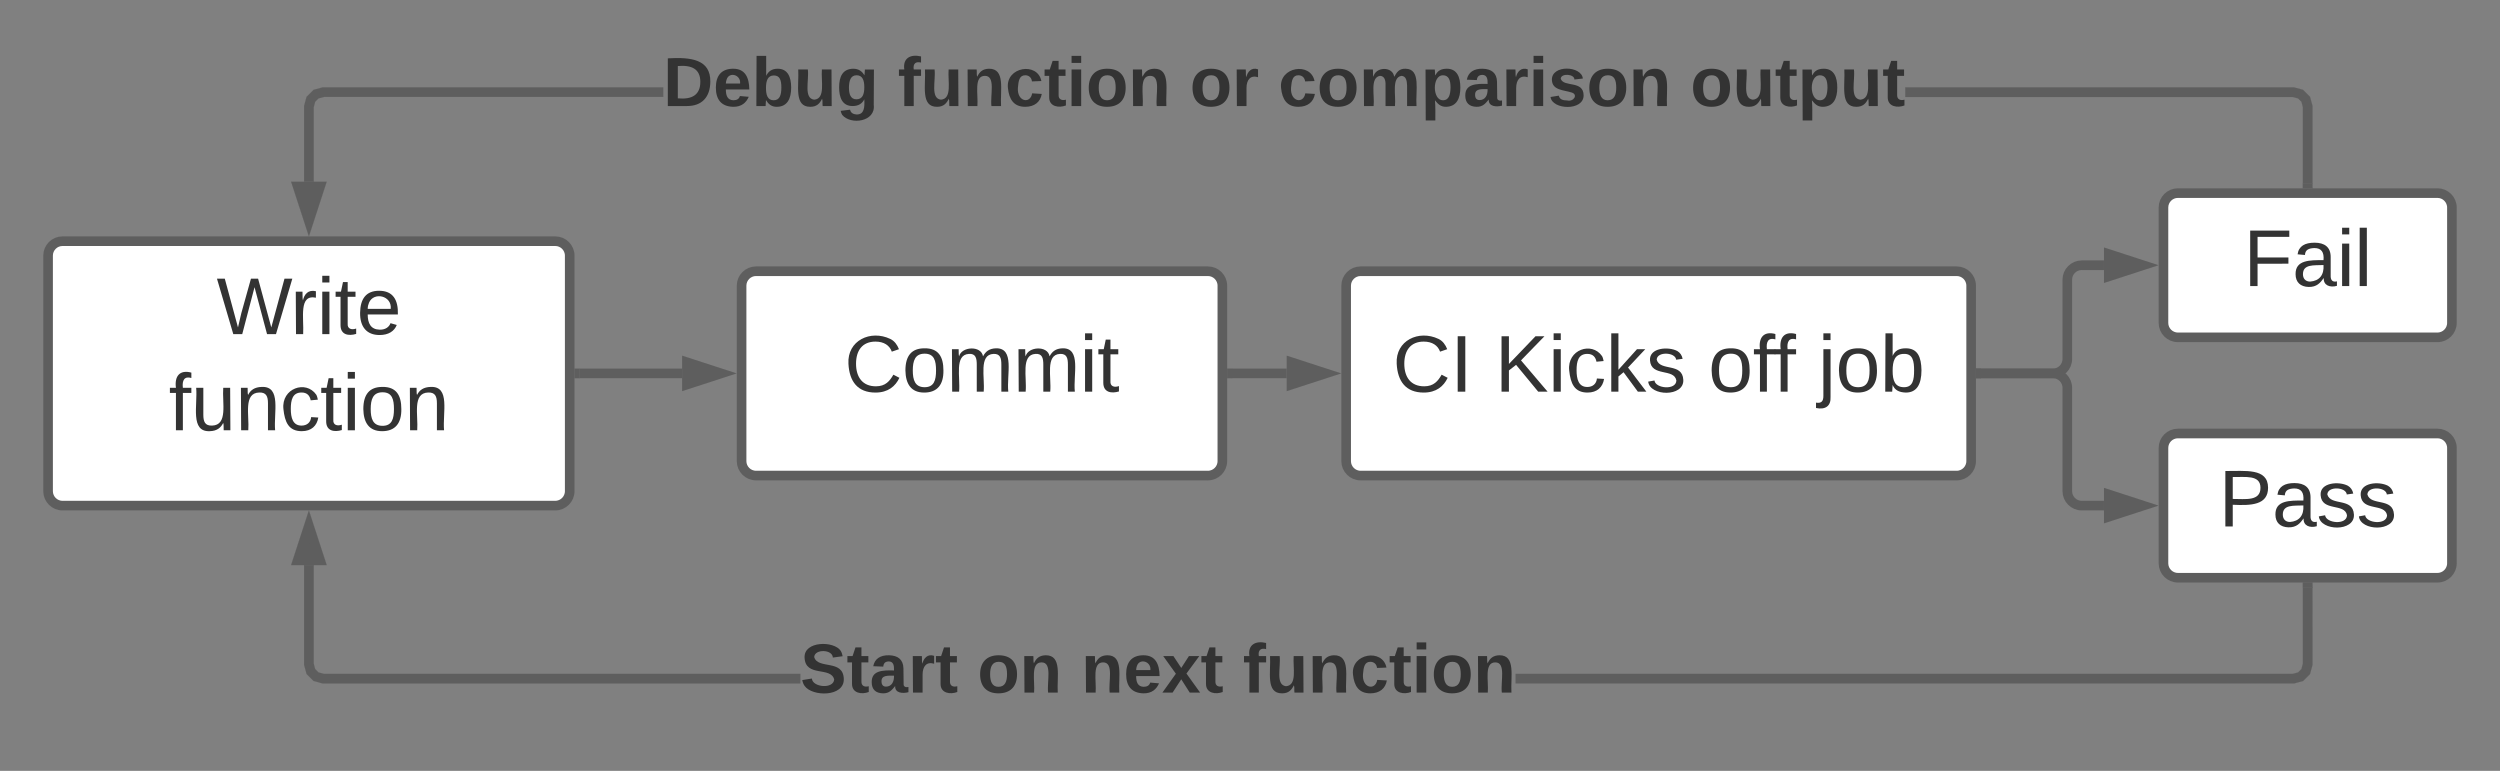 <svg xmlns="http://www.w3.org/2000/svg" xmlns:xlink="http://www.w3.org/1999/xlink" xmlns:lucid="lucid" width="1040" height="320.67"><rect width="100%" height="100%" fill="#808080" stroke="none"/><g transform="translate(-20 -79.667)" lucid:page-tab-id="AbBQMyoXRroV"><path d="M40 186c0-3.3 2.7-6 6-6h205c3.3 0 6 2.7 6 6v98c0 3.3-2.7 6-6 6H46c-3.3 0-6-2.7-6-6z" stroke="#5e5e5e" stroke-width="4" fill="#fff"/><use xlink:href="#a" transform="matrix(1,0,0,1,52,192) translate(58.074 26.667)"/><use xlink:href="#b" transform="matrix(1,0,0,1,52,192) translate(38.213 66.667)"/><path d="M261 235h42.76" stroke="#5e5e5e" stroke-width="4" fill="none"/><path d="M261.05 237H259v-4h2.05z" stroke="#5e5e5e" stroke-width=".05" fill="#5e5e5e"/><path d="M320.03 235l-14.27 4.64v-9.28z" stroke="#5e5e5e" stroke-width="4" fill="#5e5e5e"/><path d="M328.5 198.5c0-3.3 2.7-6 6-6h188c3.3 0 6 2.7 6 6v73c0 3.3-2.7 6-6 6h-188c-3.3 0-6-2.7-6-6z" stroke="#5e5e5e" stroke-width="4" fill="#fff"/><use xlink:href="#c" transform="matrix(1,0,0,1,340.5,204.5) translate(30.778 38.104)"/><path d="M532.5 235h22.76" stroke="#5e5e5e" stroke-width="4" fill="none"/><path d="M532.55 237h-2.05v-4h2.05z" stroke="#5e5e5e" stroke-width=".05" fill="#5e5e5e"/><path d="M571.53 235l-14.27 4.64v-9.28z" stroke="#5e5e5e" stroke-width="4" fill="#5e5e5e"/><path d="M580 198.5c0-3.3 2.7-6 6-6h248c3.3 0 6 2.7 6 6v73c0 3.3-2.7 6-6 6H586c-3.3 0-6-2.7-6-6z" stroke="#5e5e5e" stroke-width="4" fill="#fff"/><use xlink:href="#d" transform="matrix(1,0,0,1,592,204.5) translate(7.352 38.104)"/><use xlink:href="#e" transform="matrix(1,0,0,1,592,204.5) translate(49.852 38.104)"/><use xlink:href="#f" transform="matrix(1,0,0,1,592,204.5) translate(138.648 38.104)"/><use xlink:href="#g" transform="matrix(1,0,0,1,592,204.5) translate(184.296 38.104)"/><path d="M844 235h30c3.3 0 6 2.7 6 6v43c0 3.3 2.7 6 6 6h9.26" stroke="#5e5e5e" stroke-width="4" fill="none"/><path d="M844.05 237H842v-4h2.05z" stroke="#5e5e5e" stroke-width=".05" fill="#5e5e5e"/><path d="M911.53 290l-14.27 4.64v-9.28z" stroke="#5e5e5e" stroke-width="4" fill="#5e5e5e"/><path d="M920 266c0-3.3 2.7-6 6-6h108c3.3 0 6 2.7 6 6v48c0 3.3-2.7 6-6 6H926c-3.3 0-6-2.7-6-6z" stroke="#5e5e5e" stroke-width="4" fill="#fff"/><use xlink:href="#h" transform="matrix(1,0,0,1,932,272) translate(10.963 26.667)"/><path d="M150.5 355.73l.6 2.26 1.4 1.4 2.27.6h198.17v4h-198.7l-3.8-1.03-2.9-2.9-1.04-3.8v-41.53h4zm831.5.54l-1.03 3.8-2.9 2.9-3.8 1.03H650.5v-4h323.23l2.26-.6 1.4-1.4.6-2.27V324h4z" stroke="#5e5e5e" stroke-width=".05" fill="#5e5e5e"/><path d="M982 324.05h-4V322h4z" fill="#5e5e5e"/><path d="M982.02 324.08H978v-2.1H982zm-4-2.06v2H982v-2z" stroke="#5e5e5e" stroke-width=".05" fill="#5e5e5e"/><path d="M153.14 312.74h-9.28l4.64-14.27z" fill="#5e5e5e"/><path d="M155.9 314.74h-14.8l7.4-22.74zm-9.28-4h3.76l-1.88-5.8z" stroke="#5e5e5e" stroke-width=".05" fill="#5e5e5e"/><use xlink:href="#i" transform="matrix(1,0,0,1,352.94,344.667) translate(0 23.111)"/><use xlink:href="#j" transform="matrix(1,0,0,1,352.94,344.667) translate(73.667 23.111)"/><use xlink:href="#k" transform="matrix(1,0,0,1,352.94,344.667) translate(116.84 23.111)"/><use xlink:href="#l" transform="matrix(1,0,0,1,352.94,344.667) translate(184.086 23.111)"/><path d="M920 166c0-3.3 2.7-6 6-6h108c3.3 0 6 2.7 6 6v48c0 3.3-2.7 6-6 6H926c-3.3 0-6-2.7-6-6z" stroke="#5e5e5e" stroke-width="4" fill="#fff"/><use xlink:href="#m" transform="matrix(1,0,0,1,932,172) translate(21.287 26.667)"/><path d="M844 235h30c3.3 0 6-2.7 6-6v-33c0-3.3 2.7-6 6-6h9.26" stroke="#5e5e5e" stroke-width="4" fill="none"/><path d="M844.05 237H842v-4h2.05z" stroke="#5e5e5e" stroke-width=".05" fill="#5e5e5e"/><path d="M911.53 190l-14.27 4.64v-9.28z" stroke="#5e5e5e" stroke-width="4" fill="#5e5e5e"/><path d="M978.07 117.03l2.9 2.9 1.03 3.8V156h-4v-31.73l-.6-2.26-1.4-1.4-2.27-.6H812.6v-4h161.67zM295.9 120H154.77l-2.26.6-1.4 1.4-.6 2.27v31h-4v-31.54l1.03-3.8 2.9-2.9 3.8-1.03H295.9z" stroke="#5e5e5e" stroke-width=".05" fill="#5e5e5e"/><path d="M982 158h-4v-2.05h4z" fill="#5e5e5e"/><path d="M982.02 158.03H978v-2.1H982zm-4-2.06v2H982v-2z" stroke="#5e5e5e" stroke-width=".05" fill="#5e5e5e"/><path d="M148.5 171.53l-4.64-14.27h9.28z" fill="#5e5e5e"/><path d="M148.5 178l-7.4-22.74h14.8zm-1.88-18.74l1.88 5.8 1.88-5.8z" stroke="#5e5e5e" stroke-width=".05" fill="#5e5e5e"/><g><use xlink:href="#n" transform="matrix(1,0,0,1,295.895,100.667) translate(0 23.111)"/><use xlink:href="#o" transform="matrix(1,0,0,1,295.895,100.667) translate(97.58 23.111)"/><use xlink:href="#p" transform="matrix(1,0,0,1,295.895,100.667) translate(219.074 23.111)"/><use xlink:href="#q" transform="matrix(1,0,0,1,295.895,100.667) translate(255.907 23.111)"/><use xlink:href="#r" transform="matrix(1,0,0,1,295.895,100.667) translate(427.315 23.111)"/></g><defs><path fill="#333" d="M266 0h-40l-56-210L115 0H75L2-248h35L96-30l15-64 43-154h32l59 218 59-218h35" id="s"/><path fill="#333" d="M114-163C36-179 61-72 57 0H25l-1-190h30c1 12-1 29 2 39 6-27 23-49 58-41v29" id="t"/><path fill="#333" d="M24-231v-30h32v30H24zM24 0v-190h32V0H24" id="u"/><path fill="#333" d="M59-47c-2 24 18 29 38 22v24C64 9 27 4 27-40v-127H5v-23h24l9-43h21v43h35v23H59v120" id="v"/><path fill="#333" d="M100-194c63 0 86 42 84 106H49c0 40 14 67 53 68 26 1 43-12 49-29l28 8c-11 28-37 45-77 45C44 4 14-33 15-96c1-61 26-98 85-98zm52 81c6-60-76-77-97-28-3 7-6 17-6 28h103" id="w"/><g id="a"><use transform="matrix(0.093,0,0,0.093,0,0)" xlink:href="#s"/><use transform="matrix(0.093,0,0,0.093,30.741,0)" xlink:href="#t"/><use transform="matrix(0.093,0,0,0.093,41.759,0)" xlink:href="#u"/><use transform="matrix(0.093,0,0,0.093,49.074,0)" xlink:href="#v"/><use transform="matrix(0.093,0,0,0.093,58.333,0)" xlink:href="#w"/></g><path fill="#333" d="M101-234c-31-9-42 10-38 44h38v23H63V0H32v-167H5v-23h27c-7-52 17-82 69-68v24" id="x"/><path fill="#333" d="M84 4C-5 8 30-112 23-190h32v120c0 31 7 50 39 49 72-2 45-101 50-169h31l1 190h-30c-1-10 1-25-2-33-11 22-28 36-60 37" id="y"/><path fill="#333" d="M117-194c89-4 53 116 60 194h-32v-121c0-31-8-49-39-48C34-167 62-67 57 0H25l-1-190h30c1 10-1 24 2 32 11-22 29-35 61-36" id="z"/><path fill="#333" d="M96-169c-40 0-48 33-48 73s9 75 48 75c24 0 41-14 43-38l32 2c-6 37-31 61-74 61-59 0-76-41-82-99-10-93 101-131 147-64 4 7 5 14 7 22l-32 3c-4-21-16-35-41-35" id="A"/><path fill="#333" d="M100-194c62-1 85 37 85 99 1 63-27 99-86 99S16-35 15-95c0-66 28-99 85-99zM99-20c44 1 53-31 53-75 0-43-8-75-51-75s-53 32-53 75 10 74 51 75" id="B"/><g id="b"><use transform="matrix(0.093,0,0,0.093,0,0)" xlink:href="#x"/><use transform="matrix(0.093,0,0,0.093,9.259,0)" xlink:href="#y"/><use transform="matrix(0.093,0,0,0.093,27.778,0)" xlink:href="#z"/><use transform="matrix(0.093,0,0,0.093,46.296,0)" xlink:href="#A"/><use transform="matrix(0.093,0,0,0.093,62.963,0)" xlink:href="#v"/><use transform="matrix(0.093,0,0,0.093,72.222,0)" xlink:href="#u"/><use transform="matrix(0.093,0,0,0.093,79.537,0)" xlink:href="#B"/><use transform="matrix(0.093,0,0,0.093,98.056,0)" xlink:href="#z"/></g><path fill="#333" d="M212-179c-10-28-35-45-73-45-59 0-87 40-87 99 0 60 29 101 89 101 43 0 62-24 78-52l27 14C228-24 195 4 139 4 59 4 22-46 18-125c-6-104 99-153 187-111 19 9 31 26 39 46" id="C"/><path fill="#333" d="M210-169c-67 3-38 105-44 169h-31v-121c0-29-5-50-35-48C34-165 62-65 56 0H25l-1-190h30c1 10-1 24 2 32 10-44 99-50 107 0 11-21 27-35 58-36 85-2 47 119 55 194h-31v-121c0-29-5-49-35-48" id="D"/><g id="c"><use transform="matrix(0.093,0,0,0.093,0,0)" xlink:href="#C"/><use transform="matrix(0.093,0,0,0.093,23.981,0)" xlink:href="#B"/><use transform="matrix(0.093,0,0,0.093,42.5,0)" xlink:href="#D"/><use transform="matrix(0.093,0,0,0.093,70.185,0)" xlink:href="#D"/><use transform="matrix(0.093,0,0,0.093,97.87,0)" xlink:href="#u"/><use transform="matrix(0.093,0,0,0.093,105.185,0)" xlink:href="#v"/></g><path fill="#333" d="M33 0v-248h34V0H33" id="E"/><g id="d"><use transform="matrix(0.093,0,0,0.093,0,0)" xlink:href="#C"/><use transform="matrix(0.093,0,0,0.093,23.981,0)" xlink:href="#E"/></g><path fill="#333" d="M194 0L95-120 63-95V0H30v-248h33v124l119-124h40L117-140 236 0h-42" id="F"/><path fill="#333" d="M143 0L79-87 56-68V0H24v-261h32v163l83-92h37l-77 82L181 0h-38" id="G"/><path fill="#333" d="M135-143c-3-34-86-38-87 0 15 53 115 12 119 90S17 21 10-45l28-5c4 36 97 45 98 0-10-56-113-15-118-90-4-57 82-63 122-42 12 7 21 19 24 35" id="H"/><g id="e"><use transform="matrix(0.093,0,0,0.093,0,0)" xlink:href="#F"/><use transform="matrix(0.093,0,0,0.093,22.222,0)" xlink:href="#u"/><use transform="matrix(0.093,0,0,0.093,29.537,0)" xlink:href="#A"/><use transform="matrix(0.093,0,0,0.093,46.204,0)" xlink:href="#G"/><use transform="matrix(0.093,0,0,0.093,62.87,0)" xlink:href="#H"/></g><g id="f"><use transform="matrix(0.093,0,0,0.093,0,0)" xlink:href="#B"/><use transform="matrix(0.093,0,0,0.093,18.519,0)" xlink:href="#x"/><use transform="matrix(0.093,0,0,0.093,27.13,0)" xlink:href="#x"/></g><path fill="#333" d="M24-231v-30h32v30H24zM-9 49c24 4 33-6 33-30v-209h32V24c2 40-23 58-65 49V49" id="I"/><path fill="#333" d="M115-194c53 0 69 39 70 98 0 66-23 100-70 100C84 3 66-7 56-30L54 0H23l1-261h32v101c10-23 28-34 59-34zm-8 174c40 0 45-34 45-75 0-40-5-75-45-74-42 0-51 32-51 76 0 43 10 73 51 73" id="J"/><g id="g"><use transform="matrix(0.093,0,0,0.093,0,0)" xlink:href="#I"/><use transform="matrix(0.093,0,0,0.093,7.315,0)" xlink:href="#B"/><use transform="matrix(0.093,0,0,0.093,25.833,0)" xlink:href="#J"/></g><path fill="#333" d="M30-248c87 1 191-15 191 75 0 78-77 80-158 76V0H30v-248zm33 125c57 0 124 11 124-50 0-59-68-47-124-48v98" id="K"/><path fill="#333" d="M141-36C126-15 110 5 73 4 37 3 15-17 15-53c-1-64 63-63 125-63 3-35-9-54-41-54-24 1-41 7-42 31l-33-3c5-37 33-52 76-52 45 0 72 20 72 64v82c-1 20 7 32 28 27v20c-31 9-61-2-59-35zM48-53c0 20 12 33 32 33 41-3 63-29 60-74-43 2-92-5-92 41" id="L"/><g id="h"><use transform="matrix(0.093,0,0,0.093,0,0)" xlink:href="#K"/><use transform="matrix(0.093,0,0,0.093,22.222,0)" xlink:href="#L"/><use transform="matrix(0.093,0,0,0.093,40.741,0)" xlink:href="#H"/><use transform="matrix(0.093,0,0,0.093,57.407,0)" xlink:href="#H"/></g><path fill="#333" d="M169-182c-1-43-94-46-97-3 18 66 151 10 154 114 3 95-165 93-204 36-6-8-10-19-12-30l50-8c3 46 112 56 116 5-17-69-150-10-154-114-4-87 153-88 188-35 5 8 8 18 10 28" id="M"/><path fill="#333" d="M115-3C79 11 28 4 28-45v-112H4v-33h27l15-45h31v45h36v33H77v99c-1 23 16 31 38 25v30" id="N"/><path fill="#333" d="M133-34C117-15 103 5 69 4 32 3 11-16 11-54c-1-60 55-63 116-61 1-26-3-47-28-47-18 1-26 9-28 27l-52-2c7-38 36-58 82-57s74 22 75 68l1 82c-1 14 12 18 25 15v27c-30 8-71 5-69-32zm-48 3c29 0 43-24 42-57-32 0-66-3-65 30 0 17 8 27 23 27" id="O"/><path fill="#333" d="M135-150c-39-12-60 13-60 57V0H25l-1-190h47c2 13-1 29 3 40 6-28 27-53 61-41v41" id="P"/><g id="i"><use transform="matrix(0.08,0,0,0.08,0,0)" xlink:href="#M"/><use transform="matrix(0.08,0,0,0.08,19.259,0)" xlink:href="#N"/><use transform="matrix(0.08,0,0,0.08,28.809,0)" xlink:href="#O"/><use transform="matrix(0.08,0,0,0.08,44.858,0)" xlink:href="#P"/><use transform="matrix(0.08,0,0,0.08,56.093,0)" xlink:href="#N"/></g><path fill="#333" d="M110-194c64 0 96 36 96 99 0 64-35 99-97 99-61 0-95-36-95-99 0-62 34-99 96-99zm-1 164c35 0 45-28 45-65 0-40-10-65-43-65-34 0-45 26-45 65 0 36 10 65 43 65" id="Q"/><path fill="#333" d="M135-194c87-1 58 113 63 194h-50c-7-57 23-157-34-157-59 0-34 97-39 157H25l-1-190h47c2 12-1 28 3 38 12-26 28-41 61-42" id="R"/><g id="j"><use transform="matrix(0.08,0,0,0.08,0,0)" xlink:href="#Q"/><use transform="matrix(0.08,0,0,0.08,17.574,0)" xlink:href="#R"/></g><path fill="#333" d="M185-48c-13 30-37 53-82 52C43 2 14-33 14-96s30-98 90-98c62 0 83 45 84 108H66c0 31 8 55 39 56 18 0 30-7 34-22zm-45-69c5-46-57-63-70-21-2 6-4 13-4 21h74" id="S"/><path fill="#333" d="M144 0l-44-69L55 0H2l70-98-66-92h53l41 62 40-62h54l-67 91 71 99h-54" id="T"/><g id="k"><use transform="matrix(0.08,0,0,0.08,0,0)" xlink:href="#R"/><use transform="matrix(0.08,0,0,0.08,17.574,0)" xlink:href="#S"/><use transform="matrix(0.08,0,0,0.08,33.623,0)" xlink:href="#T"/><use transform="matrix(0.08,0,0,0.08,49.673,0)" xlink:href="#N"/></g><path fill="#333" d="M121-226c-27-7-43 5-38 36h38v33H83V0H34v-157H6v-33h28c-9-59 32-81 87-68v32" id="U"/><path fill="#333" d="M85 4C-2 5 27-109 22-190h50c7 57-23 150 33 157 60-5 35-97 40-157h50l1 190h-47c-2-12 1-28-3-38-12 25-28 42-61 42" id="V"/><path fill="#333" d="M190-63c-7 42-38 67-86 67-59 0-84-38-90-98-12-110 154-137 174-36l-49 2c-2-19-15-32-35-32-30 0-35 28-38 64-6 74 65 87 74 30" id="W"/><path fill="#333" d="M25-224v-37h50v37H25zM25 0v-190h50V0H25" id="X"/><g id="l"><use transform="matrix(0.08,0,0,0.08,0,0)" xlink:href="#U"/><use transform="matrix(0.08,0,0,0.08,9.549,0)" xlink:href="#V"/><use transform="matrix(0.08,0,0,0.08,27.123,0)" xlink:href="#R"/><use transform="matrix(0.08,0,0,0.08,44.698,0)" xlink:href="#W"/><use transform="matrix(0.08,0,0,0.08,60.747,0)" xlink:href="#N"/><use transform="matrix(0.08,0,0,0.08,70.296,0)" xlink:href="#X"/><use transform="matrix(0.08,0,0,0.08,78.321,0)" xlink:href="#Q"/><use transform="matrix(0.08,0,0,0.08,95.895,0)" xlink:href="#R"/></g><path fill="#333" d="M63-220v92h138v28H63V0H30v-248h175v28H63" id="Y"/><path fill="#333" d="M24 0v-261h32V0H24" id="Z"/><g id="m"><use transform="matrix(0.093,0,0,0.093,0,0)" xlink:href="#Y"/><use transform="matrix(0.093,0,0,0.093,20.278,0)" xlink:href="#L"/><use transform="matrix(0.093,0,0,0.093,38.796,0)" xlink:href="#u"/><use transform="matrix(0.093,0,0,0.093,46.111,0)" xlink:href="#Z"/></g><path fill="#333" d="M24-248c120-7 223 5 221 122C244-46 201 0 124 0H24v-248zM76-40c74 7 117-18 117-86 0-67-45-88-117-82v168" id="aa"/><path fill="#333" d="M135-194c52 0 70 43 70 98 0 56-19 99-73 100-30 1-46-15-58-35L72 0H24l1-261h50v104c11-23 29-37 60-37zM114-30c31 0 40-27 40-66 0-37-7-63-39-63s-41 28-41 65c0 36 8 64 40 64" id="ab"/><path fill="#333" d="M195-6C206 82 75 100 31 46c-4-6-6-13-8-21l49-6c3 16 16 24 34 25 40 0 42-37 40-79-11 22-30 35-61 35-53 0-70-43-70-97 0-56 18-96 73-97 30 0 46 14 59 34l2-30h47zm-90-29c32 0 41-27 41-63 0-35-9-62-40-62-32 0-39 29-40 63 0 36 9 62 39 62" id="ac"/><g id="n"><use transform="matrix(0.08,0,0,0.08,0,0)" xlink:href="#aa"/><use transform="matrix(0.08,0,0,0.08,20.784,0)" xlink:href="#S"/><use transform="matrix(0.08,0,0,0.08,36.833,0)" xlink:href="#ab"/><use transform="matrix(0.08,0,0,0.08,54.407,0)" xlink:href="#V"/><use transform="matrix(0.08,0,0,0.08,71.981,0)" xlink:href="#ac"/></g><g id="o"><use transform="matrix(0.08,0,0,0.08,0,0)" xlink:href="#U"/><use transform="matrix(0.08,0,0,0.08,9.549,0)" xlink:href="#V"/><use transform="matrix(0.08,0,0,0.08,27.123,0)" xlink:href="#R"/><use transform="matrix(0.08,0,0,0.08,44.698,0)" xlink:href="#W"/><use transform="matrix(0.08,0,0,0.08,60.747,0)" xlink:href="#N"/><use transform="matrix(0.08,0,0,0.08,70.296,0)" xlink:href="#X"/><use transform="matrix(0.08,0,0,0.08,78.321,0)" xlink:href="#Q"/><use transform="matrix(0.08,0,0,0.08,95.895,0)" xlink:href="#R"/></g><g id="p"><use transform="matrix(0.08,0,0,0.08,0,0)" xlink:href="#Q"/><use transform="matrix(0.08,0,0,0.08,17.574,0)" xlink:href="#P"/></g><path fill="#333" d="M220-157c-53 9-28 100-34 157h-49v-107c1-27-5-49-29-50C55-147 81-57 75 0H25l-1-190h47c2 12-1 28 3 38 10-53 101-56 108 0 13-22 24-43 59-42 82 1 51 116 57 194h-49v-107c-1-25-5-48-29-50" id="ad"/><path fill="#333" d="M135-194c53 0 70 44 70 98 0 56-19 98-73 100-31 1-45-17-59-34 3 33 2 69 2 105H25l-1-265h48c2 10 0 23 3 31 11-24 29-35 60-35zM114-30c33 0 39-31 40-66 0-38-9-64-40-64-56 0-55 130 0 130" id="ae"/><path fill="#333" d="M137-138c1-29-70-34-71-4 15 46 118 7 119 86 1 83-164 76-172 9l43-7c4 19 20 25 44 25 33 8 57-30 24-41C81-84 22-81 20-136c-2-80 154-74 161-7" id="af"/><g id="q"><use transform="matrix(0.08,0,0,0.08,0,0)" xlink:href="#W"/><use transform="matrix(0.08,0,0,0.08,16.049,0)" xlink:href="#Q"/><use transform="matrix(0.08,0,0,0.08,33.623,0)" xlink:href="#ad"/><use transform="matrix(0.08,0,0,0.08,59.302,0)" xlink:href="#ae"/><use transform="matrix(0.08,0,0,0.08,76.877,0)" xlink:href="#O"/><use transform="matrix(0.08,0,0,0.08,92.926,0)" xlink:href="#P"/><use transform="matrix(0.08,0,0,0.08,104.16,0)" xlink:href="#X"/><use transform="matrix(0.08,0,0,0.08,112.185,0)" xlink:href="#af"/><use transform="matrix(0.08,0,0,0.08,128.235,0)" xlink:href="#Q"/><use transform="matrix(0.08,0,0,0.08,145.809,0)" xlink:href="#R"/></g><g id="r"><use transform="matrix(0.08,0,0,0.08,0,0)" xlink:href="#Q"/><use transform="matrix(0.08,0,0,0.08,17.574,0)" xlink:href="#V"/><use transform="matrix(0.08,0,0,0.08,35.148,0)" xlink:href="#N"/><use transform="matrix(0.08,0,0,0.08,44.698,0)" xlink:href="#ae"/><use transform="matrix(0.08,0,0,0.08,62.272,0)" xlink:href="#V"/><use transform="matrix(0.08,0,0,0.08,79.846,0)" xlink:href="#N"/></g></defs></g></svg>